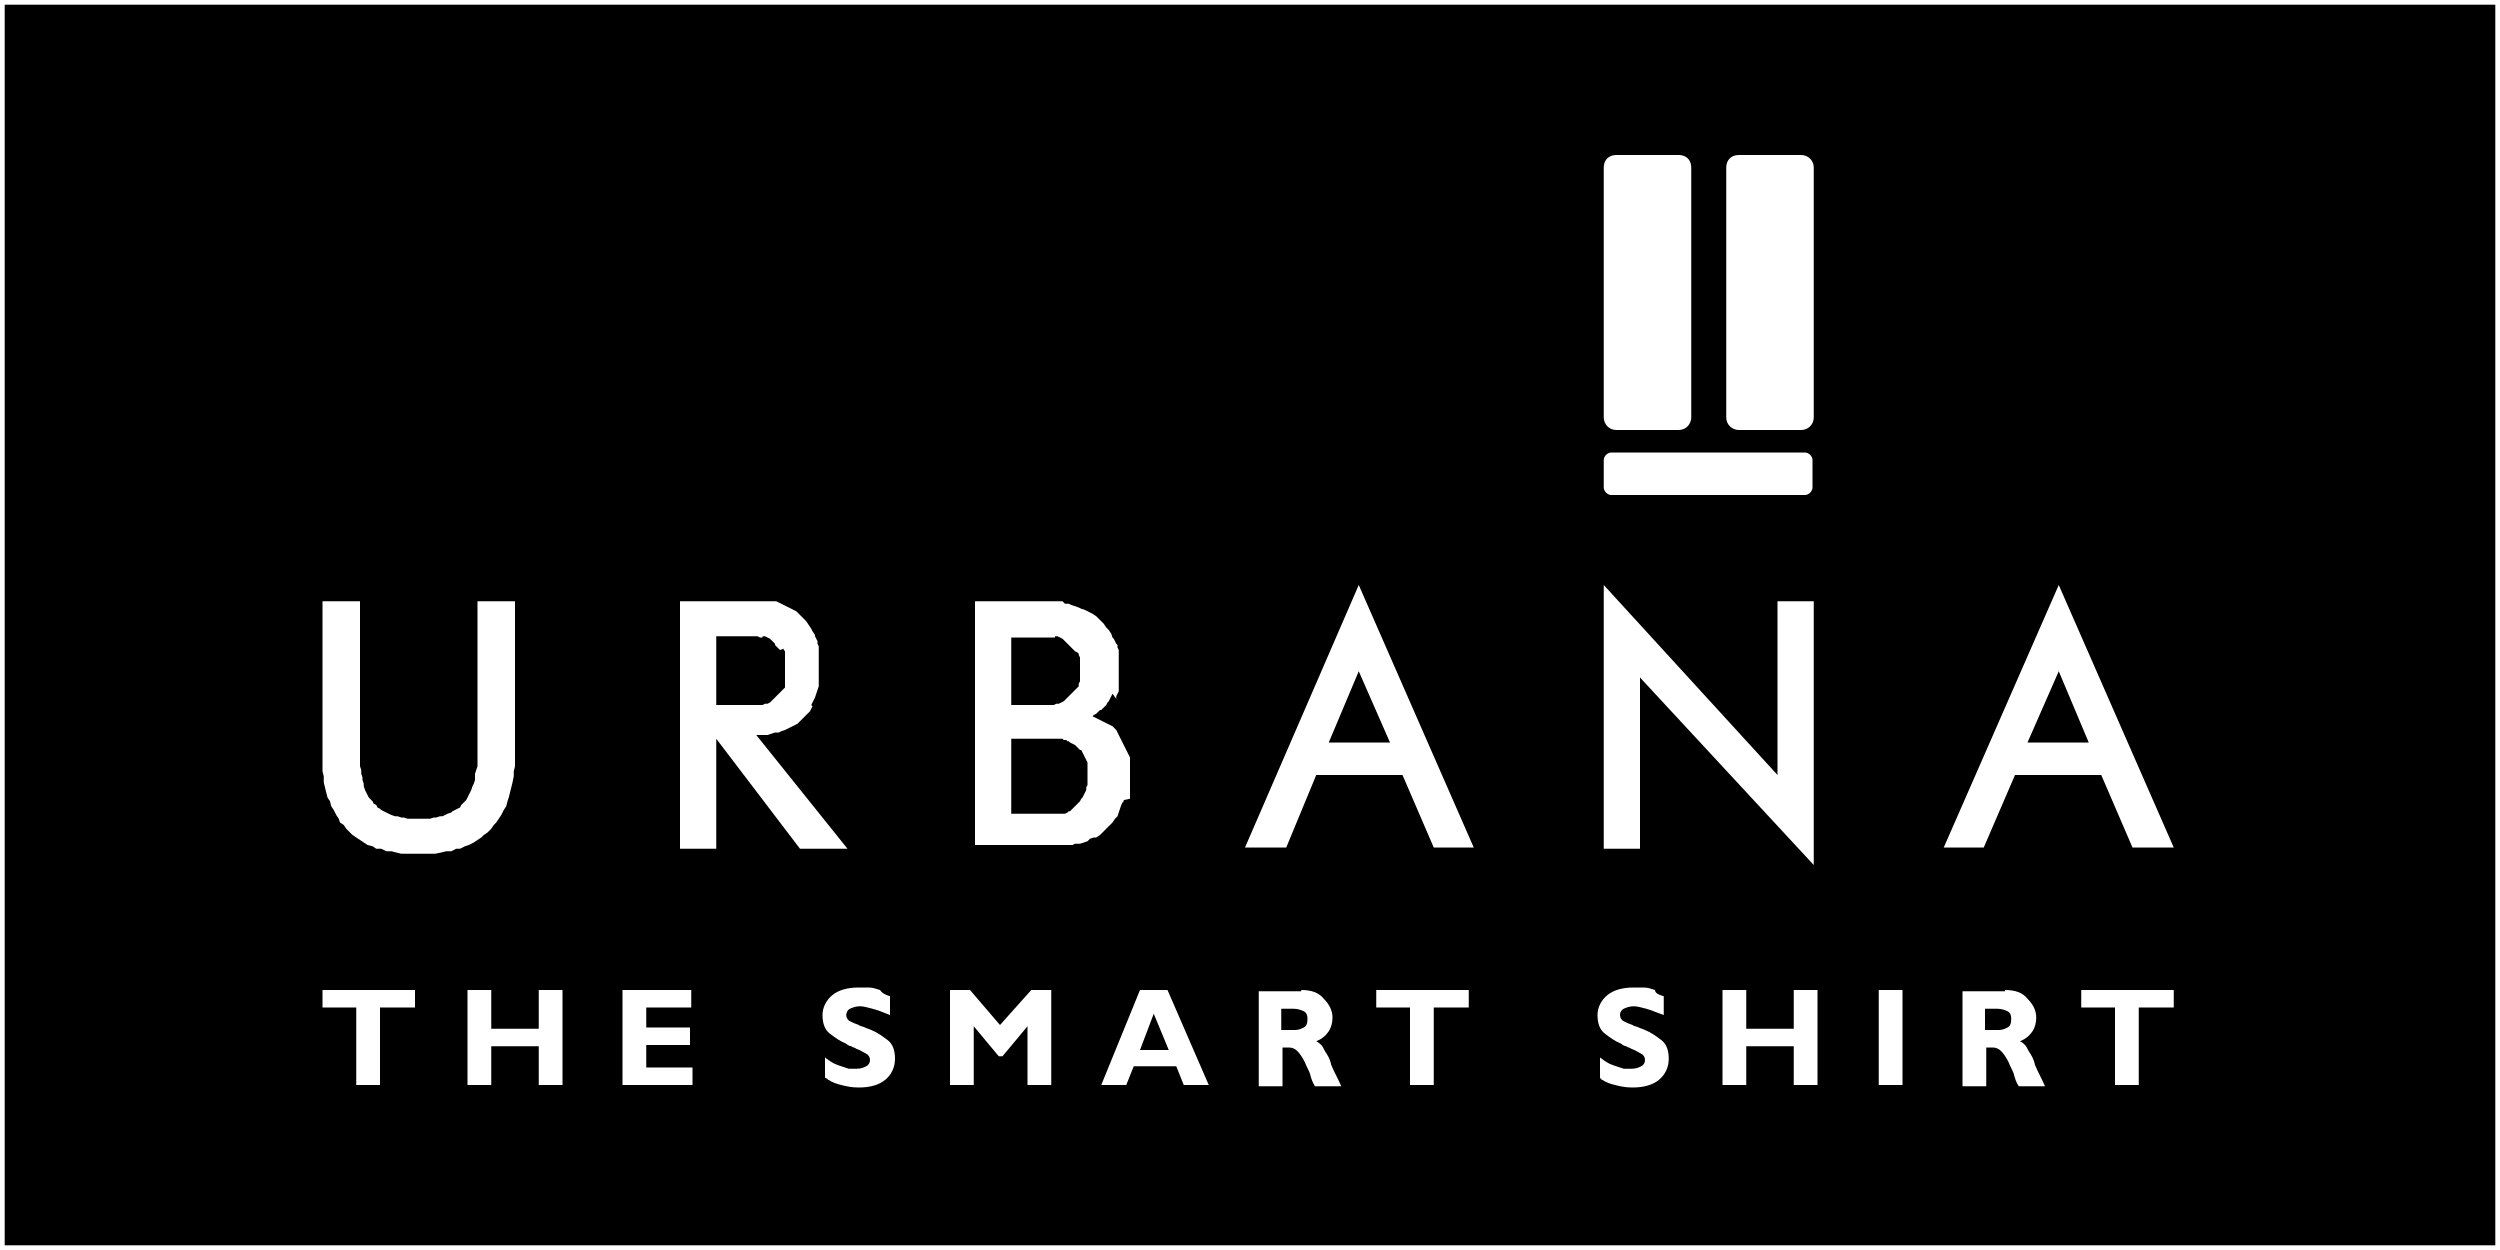 <?xml version="1.0" encoding="utf-8"?>
<!-- Generator: Adobe Illustrator 21.1.0, SVG Export Plug-In . SVG Version: 6.00 Build 0)  -->
<svg version="1.1" id="Layer_1" xmlns="http://www.w3.org/2000/svg" xmlns:xlink="http://www.w3.org/1999/xlink" x="0px" y="0px"
	 viewBox="0 0 200 100" style="enable-background:new 0 0 200 100;" xml:space="preserve">
<style type="text/css">
	.st0{fill:#FFFFFF;}
	.st1{fill-rule:evenodd;clip-rule:evenodd;fill:#FFFFFF;}
	.st2{fill:none;stroke:#FFFFFF;stroke-width:0.75;stroke-miterlimit:10;}
</style>
<rect width="200" height="100"/>
<g>
	<g>
		<g>
			<g>
				<path class="st0" d="M33.1,80.6h-2.7v6.2h-1.9v-6.2h-2.7v-1.4h7.4V80.6z"/>
			</g>
			<g>
				<path class="st0" d="M45,86.8h-1.9v-3.1h-3.8v3.1h-1.9v-7.6h1.9v3.1h3.8v-3.1H45V86.8z"/>
			</g>
			<g>
				<path class="st0" d="M55.4,86.8h-5.6v-7.6h5.5v1.4h-3.6v1.6h3.5v1.4h-3.5v1.8h3.7V86.8z"/>
			</g>
			<g>
				<path class="st0" d="M71.2,79.7v1.5c-0.5-0.2-1-0.4-1.4-0.5c-0.4-0.1-0.7-0.2-1-0.2c-0.3,0-0.6,0.1-0.8,0.2
					c-0.2,0.1-0.3,0.3-0.3,0.5c0,0.2,0.1,0.4,0.3,0.5c0.2,0.1,0.4,0.2,0.7,0.3c0.1,0.1,0.3,0.1,0.5,0.2c0.2,0.1,0.3,0.1,0.5,0.2
					c0.5,0.2,0.9,0.5,1.3,0.8c0.4,0.3,0.6,0.8,0.6,1.5c0,0.7-0.3,1.3-0.8,1.7c-0.5,0.4-1.2,0.6-2.1,0.6c-0.6,0-1-0.1-1.4-0.2
					c-0.4-0.1-0.7-0.2-1-0.4c0,0-0.1,0-0.1-0.1c0,0-0.1,0-0.2-0.1v-1.6c0.4,0.3,0.7,0.5,1,0.6c0.3,0.1,0.6,0.2,0.9,0.3
					c0.1,0,0.2,0,0.3,0c0.1,0,0.2,0,0.3,0c0.4,0,0.6-0.1,0.8-0.2c0.2-0.1,0.3-0.3,0.3-0.5c0-0.2-0.1-0.4-0.3-0.5
					c-0.2-0.1-0.5-0.3-0.8-0.4c-0.1-0.1-0.3-0.1-0.4-0.2c-0.1,0-0.3-0.1-0.4-0.2c-0.5-0.2-0.9-0.5-1.3-0.8c-0.4-0.3-0.6-0.8-0.6-1.5
					c0-0.6,0.3-1.2,0.8-1.6c0.5-0.4,1.2-0.6,2.1-0.6c0.1,0,0.3,0,0.4,0c0.1,0,0.2,0,0.4,0c0.3,0,0.6,0.1,0.9,0.2
					C70.6,79.5,70.9,79.6,71.2,79.7L71.2,79.7z"/>
			</g>
			<g>
				<path class="st0" d="M82.5,79.2h1.6v7.6h-1.9v-4.7l-2,2.4h-0.3l-2-2.4v4.7H76v-7.6h1.6l2.4,2.8L82.5,79.2z"/>
			</g>
			<g>
				<path class="st0" d="M96.7,86.8h-2l-0.6-1.5h-3.4l-0.6,1.5h-2l3.1-7.6h2.2L96.7,86.8z M92.3,81.1L91.2,84h2.3L92.3,81.1z"/>
			</g>
			<g>
				<path class="st0" d="M104.1,79.2c0.8,0,1.4,0.2,1.8,0.7c0.4,0.4,0.7,0.9,0.7,1.5c0,0.4-0.1,0.8-0.3,1.1c-0.2,0.3-0.5,0.6-1,0.8
					c0.2,0.1,0.3,0.2,0.4,0.3c0.1,0.1,0.2,0.3,0.3,0.5c0.2,0.3,0.4,0.6,0.5,1.1c0.2,0.5,0.5,1,0.8,1.7h-2.1c-0.2-0.3-0.3-0.6-0.4-1
					c-0.1-0.3-0.3-0.6-0.4-0.9c-0.2-0.4-0.4-0.7-0.6-0.9c-0.2-0.2-0.4-0.3-0.7-0.3h-0.5v3.1h-1.9v-7.6H104.1z M102.6,82.4h1
					c0.3,0,0.5-0.1,0.7-0.2c0.2-0.1,0.3-0.3,0.3-0.7c0-0.3-0.1-0.5-0.3-0.6c-0.2-0.1-0.5-0.2-0.8-0.2h-1V82.4z"/>
			</g>
			<g>
				<path class="st0" d="M117.5,80.6h-2.8v6.2h-1.9v-6.2h-2.7v-1.4h7.4V80.6z"/>
			</g>
			<g>
				<path class="st0" d="M133.1,79.7v1.5c-0.6-0.2-1-0.4-1.4-0.5c-0.4-0.1-0.7-0.2-1-0.2c-0.3,0-0.6,0.1-0.8,0.2
					c-0.2,0.1-0.3,0.3-0.3,0.5c0,0.2,0.1,0.4,0.3,0.5c0.2,0.1,0.4,0.2,0.7,0.3c0.1,0.1,0.3,0.1,0.5,0.2c0.2,0.1,0.3,0.1,0.5,0.2
					c0.5,0.2,0.9,0.5,1.3,0.8c0.4,0.3,0.6,0.8,0.6,1.5c0,0.7-0.3,1.3-0.8,1.7c-0.5,0.4-1.2,0.6-2.1,0.6c-0.6,0-1-0.1-1.4-0.2
					c-0.4-0.1-0.7-0.2-1-0.4c0,0-0.1,0-0.1-0.1c0,0-0.1,0-0.1-0.1v-1.6c0.4,0.3,0.7,0.5,1,0.6c0.3,0.1,0.6,0.2,0.9,0.3
					c0.1,0,0.2,0,0.3,0c0.1,0,0.2,0,0.3,0c0.4,0,0.6-0.1,0.8-0.2c0.2-0.1,0.3-0.3,0.3-0.5c0-0.2-0.1-0.4-0.3-0.5
					c-0.2-0.1-0.5-0.3-0.8-0.4c-0.1-0.1-0.3-0.1-0.4-0.2c-0.1,0-0.3-0.1-0.4-0.2c-0.5-0.2-0.9-0.5-1.3-0.8c-0.4-0.3-0.6-0.8-0.6-1.5
					c0-0.6,0.3-1.2,0.8-1.6c0.5-0.4,1.2-0.6,2.1-0.6c0.1,0,0.3,0,0.4,0c0.1,0,0.2,0,0.4,0c0.3,0,0.6,0.1,0.9,0.2
					C132.4,79.5,132.8,79.6,133.1,79.7L133.1,79.7z"/>
			</g>
			<g>
				<path class="st0" d="M145.4,86.8h-1.9v-3.1h-3.8v3.1h-1.9v-7.6h1.9v3.1h3.8v-3.1h1.9V86.8z"/>
			</g>
			<g>
				<path class="st0" d="M152.2,86.8h-1.9v-7.6h1.9V86.8z"/>
			</g>
			<g>
				<path class="st0" d="M160.4,79.2c0.8,0,1.4,0.2,1.8,0.7c0.4,0.4,0.7,0.9,0.7,1.5c0,0.4-0.1,0.8-0.3,1.1c-0.2,0.3-0.5,0.6-1,0.8
					c0.2,0.1,0.3,0.2,0.4,0.3c0.1,0.1,0.2,0.3,0.3,0.5c0.2,0.3,0.4,0.6,0.5,1.1c0.2,0.5,0.5,1,0.8,1.7h-2.1c-0.2-0.3-0.3-0.6-0.4-1
					c-0.1-0.3-0.3-0.6-0.4-0.9c-0.2-0.4-0.4-0.7-0.6-0.9c-0.2-0.2-0.4-0.3-0.7-0.3h-0.5v3.1H157v-7.6H160.4z M158.9,82.4h1
					c0.3,0,0.5-0.1,0.7-0.2c0.2-0.1,0.3-0.3,0.3-0.7c0-0.3-0.1-0.5-0.3-0.6c-0.2-0.1-0.5-0.2-0.8-0.2h-1V82.4z"/>
			</g>
			<g>
				<path class="st0" d="M173.8,80.6h-2.7v6.2h-1.9v-6.2h-2.7v-1.4h7.4V80.6z"/>
			</g>
		</g>
		<g>
			<g>
				<polygon class="st1" points="25.8,48.1 28.8,48.1 28.8,60.3 28.8,60.7 28.8,61 28.8,61.3 28.9,61.6 28.9,61.9 29,62.2 29,62.4 
					29.1,62.7 29.1,62.9 29.2,63.2 29.3,63.4 29.4,63.6 29.5,63.8 29.7,64 29.8,64.1 29.9,64.3 30.1,64.4 30.2,64.6 30.4,64.7 
					30.5,64.8 30.7,64.9 30.9,65 31.1,65.1 31.3,65.2 31.6,65.3 31.8,65.3 32.1,65.4 32.3,65.4 32.6,65.5 32.9,65.5 33.2,65.5 
					33.5,65.5 33.8,65.5 34.1,65.5 34.4,65.5 34.7,65.4 34.9,65.4 35.2,65.3 35.4,65.3 35.6,65.2 35.8,65.1 36.1,65 36.2,64.9 
					36.4,64.8 36.6,64.7 36.8,64.6 36.9,64.4 37,64.3 37.2,64.1 37.3,64 37.4,63.8 37.5,63.6 37.6,63.4 37.7,63.2 37.8,62.9 
					37.9,62.7 38,62.4 38,62.2 38,61.9 38.1,61.6 38.2,61.3 38.2,61 38.2,60.7 38.2,60.3 38.2,48.1 41.2,48.1 41.2,60.3 41.2,60.8 
					41.2,61.3 41.1,61.7 41.1,62.1 41,62.6 40.9,63 40.8,63.4 40.7,63.8 40.6,64.1 40.5,64.5 40.3,64.8 40.1,65.2 39.9,65.5 
					39.7,65.8 39.5,66 39.3,66.3 39,66.6 38.7,66.8 38.5,67 38.2,67.2 37.9,67.4 37.5,67.6 37.2,67.7 36.8,67.9 36.5,67.9 
					36.1,68.1 35.7,68.1 35.3,68.2 34.8,68.3 34.4,68.3 33.9,68.3 33.5,68.3 33,68.3 32.6,68.3 32.1,68.3 31.7,68.2 31.3,68.1 
					30.9,68.1 30.5,67.9 30.1,67.9 29.8,67.7 29.4,67.6 29.1,67.4 28.8,67.2 28.5,67 28.2,66.8 28,66.6 27.7,66.3 27.5,66 
					27.2,65.8 27.1,65.5 26.9,65.2 26.7,64.8 26.5,64.5 26.4,64.1 26.2,63.8 26.1,63.4 26,63 25.9,62.6 25.9,62.1 25.8,61.7 
					25.8,61.3 25.8,60.8 25.8,60.3 				"/>
			</g>
			<g>
				<path class="st1" d="M108.7,46.8l9.2,21h-3.2l-2.5-5.8h-6.9l-2.4,5.8h-3.3L108.7,46.8z M108.7,53.7l-2.4,5.7h4.9L108.7,53.7z"/>
			</g>
			<g>
				<path class="st1" d="M59.7,48.1h0.2h0.2l0.2,0h0.2h0.2l0.2,0h0.2l0.1,0h0.2l0.2,0h0.2l0.1,0l0.1,0l0.1,0l0.2,0.1l0.2,0.1
					l0.2,0.1l0.2,0.1l0.2,0.1l0.2,0.1l0.2,0.1l0.2,0.1l0.2,0.2l0.2,0.2l0.2,0.2l0.2,0.2l0.2,0.3l0.2,0.3l0.1,0.2l0.2,0.3l0,0.1
					l0.1,0.2l0.1,0.2l0,0.2l0.1,0.2l0,0.2l0,0.2l0,0.2l0,0.2l0,0.2l0,0.2V53l0,0.2v0.2v0.2v0.2V54v0.3l0,0.3l0,0.3l-0.1,0.3
					l-0.1,0.3l-0.1,0.3l-0.1,0.2l-0.1,0.2l-0.1,0.2L65,56.5l-0.1,0.2l-0.1,0.2l-0.2,0.2l-0.2,0.2l-0.2,0.2l-0.2,0.2l-0.2,0.2
					l-0.2,0.1l-0.2,0.1l-0.2,0.1L63,58.3l-0.2,0.1l-0.3,0.1l-0.2,0.1L62,58.6l-0.3,0.1l-0.3,0.1l-0.3,0h-0.3l-0.3,0l7.3,9.1H64
					l-6.7-8.8v8.8h-2.9V48.1h4.8h0.2H59.7z M57.3,50.8v5.6h1.3H59h0.3h0.3l0.3,0l0.2,0l0.3,0l0.2,0l0.2,0l0.2,0l0.2-0.1l0.2,0
					l0.2-0.1l0.1-0.1l0.1-0.1l0.1-0.1l0.1-0.1l0.1-0.1l0.1-0.1l0.1-0.1l0.1-0.1l0.1-0.1l0.1-0.1l0.1-0.1l0.1-0.1l0-0.1l0-0.2l0-0.2
					l0-0.2l0-0.2v-0.2l0-0.2v-0.2v-0.2l0-0.2v-0.2l0-0.2l0-0.2l0-0.2l0-0.2l-0.1-0.1l0-0.1L62.4,52l-0.1-0.1l-0.1-0.1l-0.1-0.1
					l-0.1-0.1L62,51.5l-0.1-0.1l-0.1-0.1l-0.1-0.1l-0.1-0.1l-0.2-0.1l-0.2-0.1l-0.2,0L61,51l-0.2,0l-0.2-0.1l-0.2,0l-0.3,0l-0.2,0
					h-0.3l-0.3,0H59h-0.3H57.3z"/>
			</g>
			<g>
				<path class="st1" d="M164.7,46.8l9.2,21h-3.3l-2.5-5.8h-6.9l-2.5,5.8h-3.2L164.7,46.8z M164.7,53.7l-2.5,5.7h4.9L164.7,53.7z"/>
			</g>
			<g>
				<path class="st1" d="M85.2,48.3l0.2,0l0.1,0l0.2,0.1l0.3,0.1l0.3,0.1l0.2,0.1l0.3,0.1l0.2,0.1l0.2,0.1l0.2,0.1l0.3,0.2l0.2,0.2
					l0.2,0.2l0.2,0.2l0.2,0.3l0.2,0.2l0.2,0.3l0.1,0.3l0.1,0.1l0.1,0.2l0.1,0.2l0.1,0.1l0,0.2l0.1,0.2l0,0.1l0,0.2l0,0.2l0,0.2
					l0,0.2v0.2l0,0.2v0.2v0.2v0.2v0.2v0.2l0,0.2v0.2l0,0.2l0,0.2l0,0.2l-0.1,0.2l-0.1,0.2l0,0.2L89,55.5l-0.1,0.2l-0.1,0.2l-0.1,0.2
					l-0.1,0.1l-0.1,0.2l-0.1,0.1l-0.1,0.1l-0.1,0.1l-0.1,0.1L88,56.8l-0.1,0.1l-0.1,0.1l-0.1,0.1l-0.2,0.1l-0.1,0.1l0.2,0.1l0.2,0.1
					l0.2,0.1l0.2,0.1l0.2,0.1l0.2,0.1l0.2,0.1l0.2,0.1l0.1,0.1l0.2,0.2l0.1,0.2l0.1,0.2l0.1,0.2l0.1,0.2l0.1,0.2l0.1,0.2l0.1,0.2
					l0.1,0.2l0.1,0.2l0.1,0.2l0.1,0.2l0,0.2l0,0.2l0,0.3l0,0.2v0.3v0.2v0.2v0.1v0.2v0.2l0,0.1l0,0.2v0.2l0,0.1l0,0.2l0,0.1l0,0.2
					l0,0.1L89.9,64l0,0.1l-0.1,0.1l-0.1,0.2l-0.1,0.3l-0.1,0.3l-0.1,0.3l-0.2,0.2l-0.2,0.3l-0.2,0.2l-0.2,0.2l-0.2,0.2l-0.2,0.2
					l-0.2,0.2l-0.3,0.2L87.5,67l-0.3,0.1L87,67.3l-0.3,0.1l-0.3,0.1l-0.2,0l-0.2,0l-0.2,0.1l-0.2,0l-0.2,0h-0.2l-0.2,0l-0.3,0
					l-0.3,0h-0.3l-0.3,0h-0.3h-0.3H83h-0.3l-0.4,0H78V48.1h4.3h0.3h0.3h0.2h0.2l0.2,0h0.2h0.2l0.2,0h0.2l0.2,0h0.2l0.2,0H85
					L85.2,48.3z M80.9,50.8v5.6h1.4h0.3h0.3l0.3,0h0.3l0.2,0l0.2,0l0.2,0l0.2,0l0.2-0.1l0.2,0l0.2-0.1l0.2-0.1l0.1-0.1l0.1-0.1
					l0.1-0.1l0.1-0.1l0.1-0.1l0.1-0.1l0.1-0.1l0.1-0.1l0.1-0.1l0.1-0.1l0.1-0.1l0.1-0.1l0-0.1l0-0.1l0.1-0.2l0-0.2v-0.2l0-0.2v-0.2
					v-0.2v-0.2v-0.2l0-0.2V53l0-0.2l0-0.2l-0.1-0.2l0-0.1l-0.1-0.1L86,52.1l-0.1-0.1l-0.1-0.1l-0.1-0.1l-0.1-0.1l-0.1-0.1l-0.1-0.1
					l-0.1-0.1l-0.1-0.1l-0.1-0.1l-0.1-0.1l-0.2-0.1l-0.2-0.1l-0.2,0L84.4,51l-0.2,0l-0.2,0l-0.2,0l-0.3,0l-0.3,0h-0.2h-0.3h-0.3
					H80.9z M80.9,58.9v6.2h1.4h0.2h0.2h0.2h0.2h0.2h0.2l0.2,0h0.2H84h0.2l0.1,0h0.1l0.1,0h0.1h0.1l0.1,0l0.2,0l0.2,0l0.2-0.1
					l0.1-0.1l0.1,0l0.1-0.1l0.1-0.1l0.1-0.1l0.1-0.1l0.1-0.1l0.1-0.1l0.1-0.1l0.1-0.1l0.1-0.2l0.1-0.1l0.1-0.2l0.1-0.2l0.1-0.2
					l0-0.2l0.1-0.2l0-0.2l0-0.2v-0.2v-0.2v-0.2l0-0.2v-0.2L87,61.2l0-0.2l-0.1-0.2l-0.1-0.2l-0.1-0.2l-0.1-0.2l-0.1-0.2L86.4,60
					l-0.1-0.1l-0.1-0.1L86,59.6l-0.2-0.1l-0.2-0.1l-0.1-0.1l-0.1,0l-0.1-0.1l-0.1,0l-0.1,0L85,59.1l-0.1,0l-0.1,0h-0.2l-0.2,0
					l-0.2,0H84l-0.2,0h-0.3h-0.3H83H80.9z"/>
			</g>
			<g>
				<polygon class="st1" points="128.3,67.9 128.3,46.8 142.2,62 142.2,48.1 145.1,48.1 145.1,69.2 131.2,54.2 131.2,67.9 				"/>
			</g>
			<g>
				<path class="st1" d="M145,39c0,0.3-0.3,0.6-0.6,0.6h-15.5c-0.3,0-0.6-0.3-0.6-0.6v-2.2c0-0.3,0.3-0.6,0.6-0.6h15.5
					c0.3,0,0.6,0.3,0.6,0.6V39z"/>
			</g>
			<g>
				<path class="st1" d="M135.3,33.4c0,0.5-0.4,1-1,1h-5c-0.6,0-1-0.5-1-1v-20c0-0.6,0.4-1,1-1h5c0.6,0,1,0.4,1,1V33.4z"/>
			</g>
			<g>
				<path class="st1" d="M145.1,33.4c0,0.6-0.5,1-1,1h-5c-0.5,0-1-0.4-1-1v-20c0-0.6,0.4-1,1-1h5c0.5,0,1,0.4,1,1V33.4z"/>
			</g>
		</g>
	</g>
</g>
<rect class="st2" width="200" height="100"/>
</svg>
